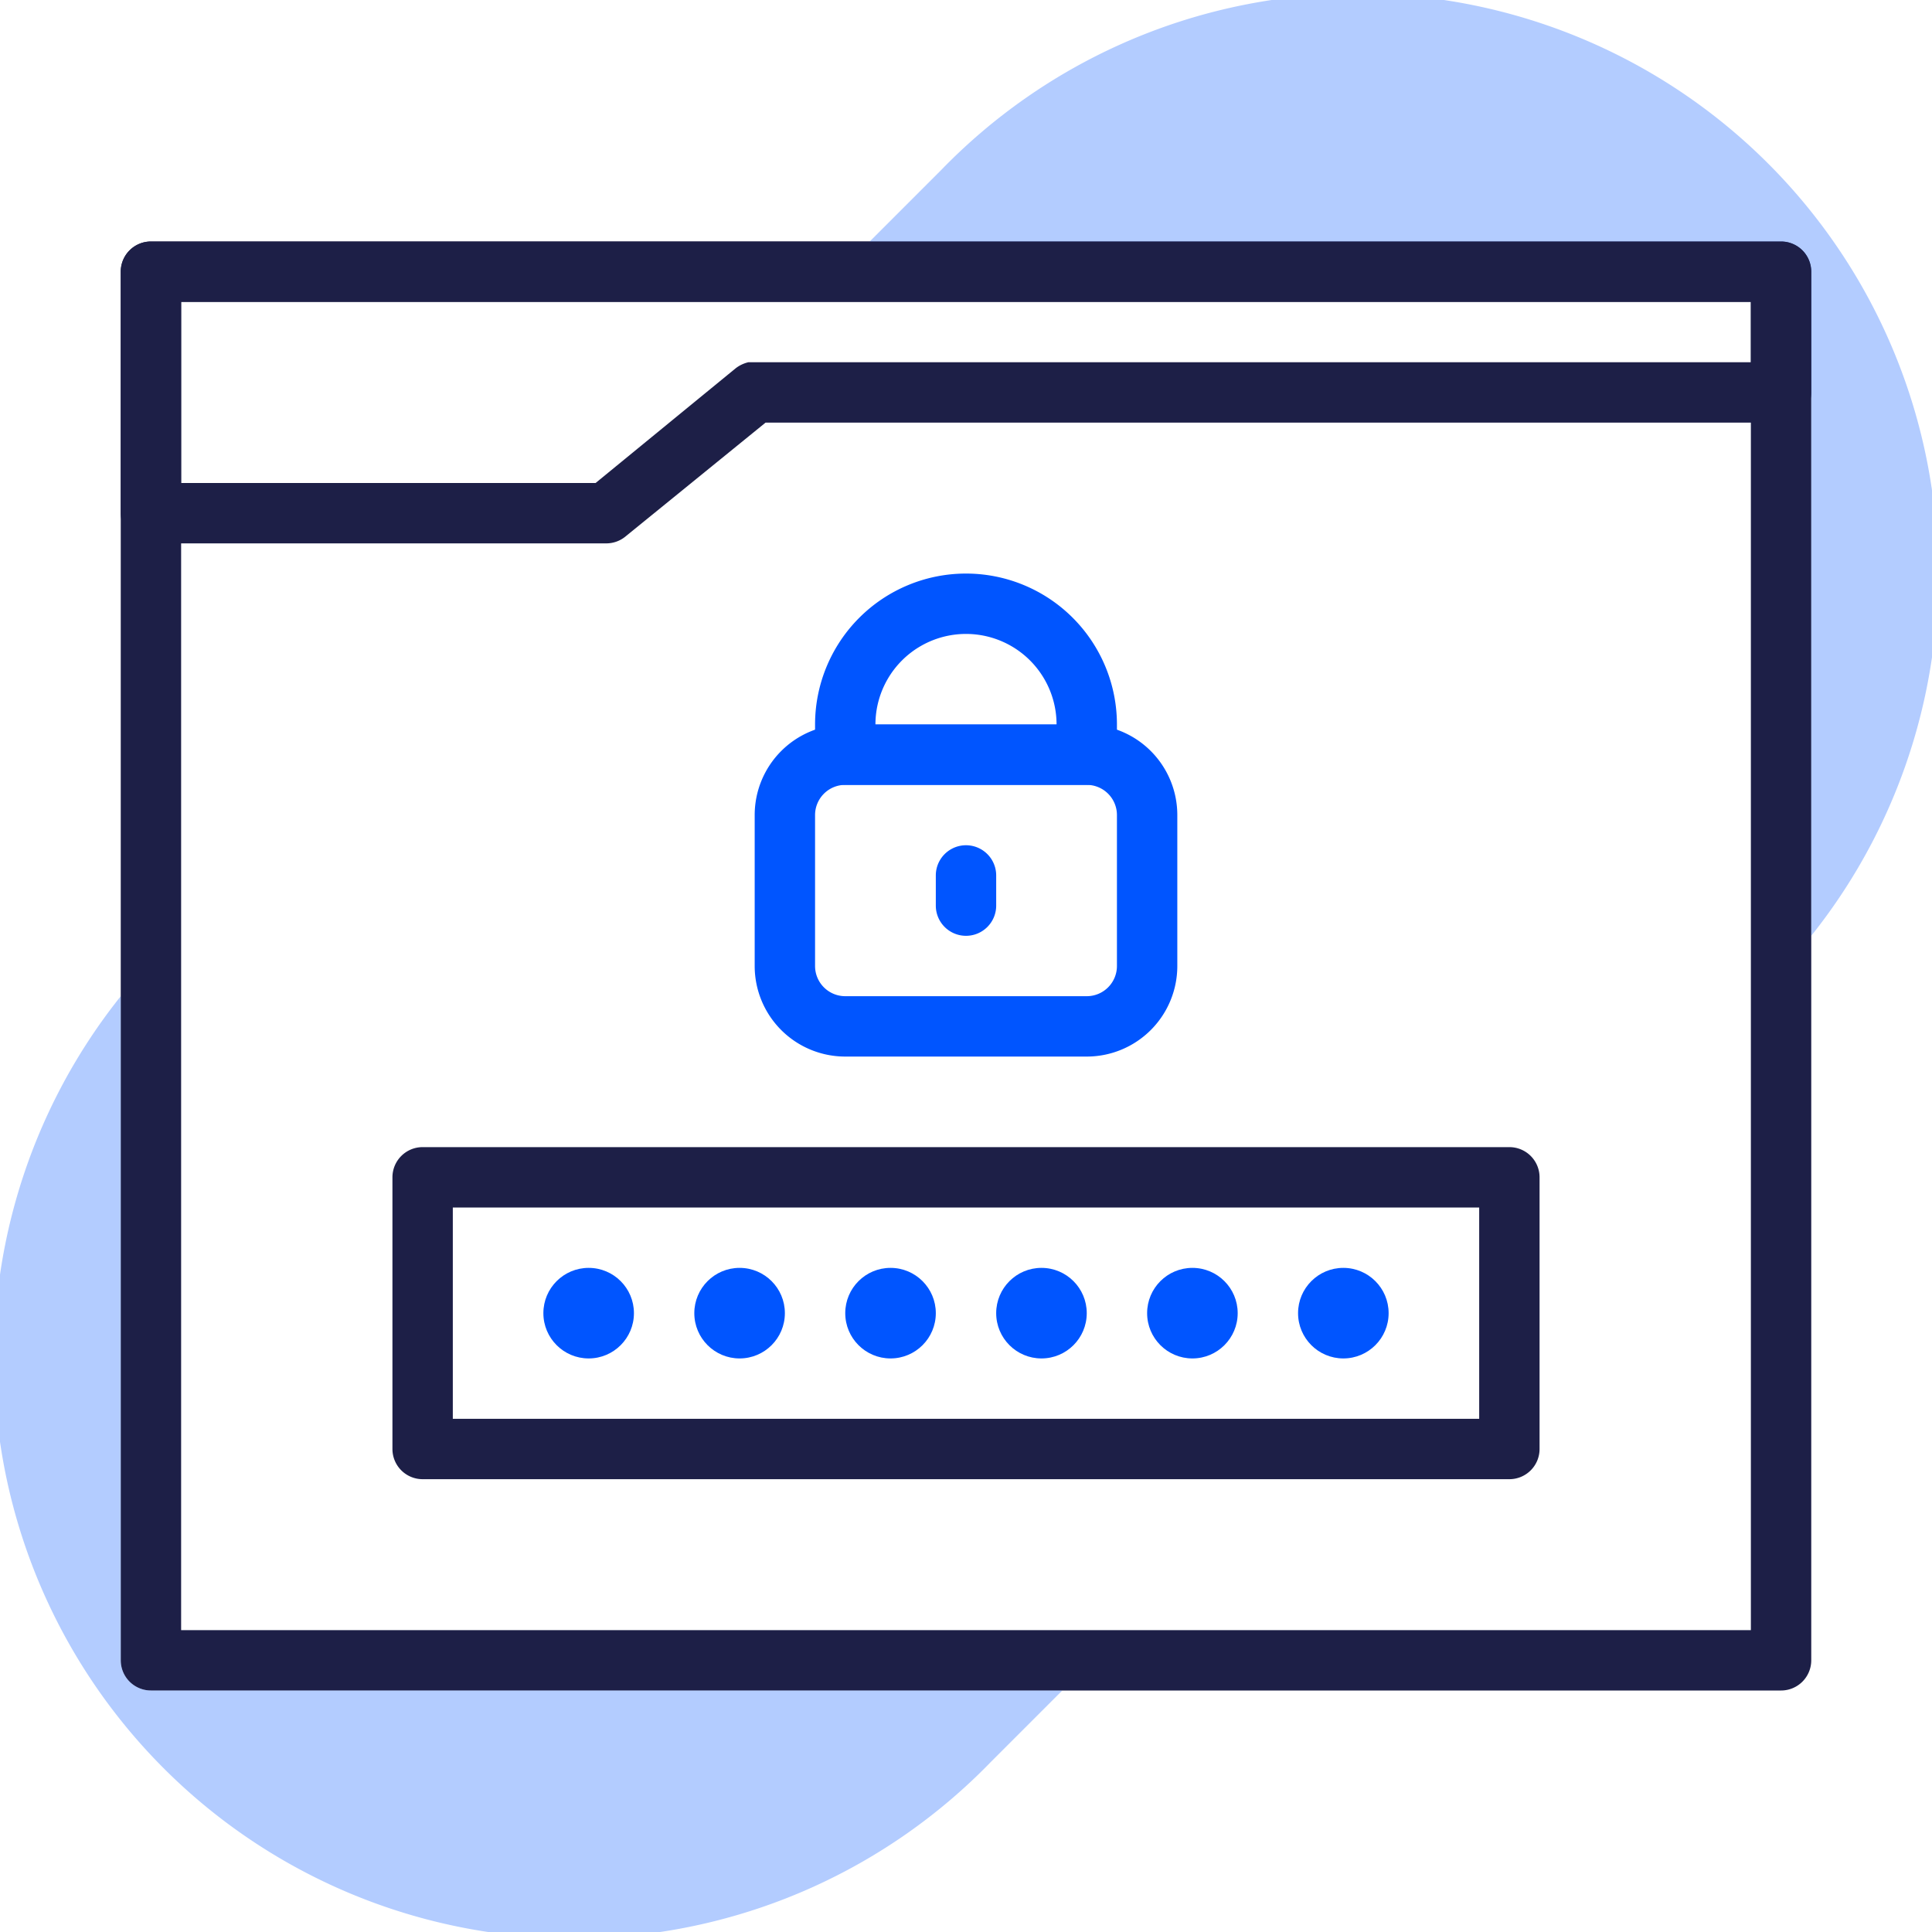 <svg xmlns="http://www.w3.org/2000/svg" viewBox="0 0 64 64"><path fill="#1d1f47" d="M59,8H5A1,1,0,0,0,4,9V55a1,1,0,0,0,1,1H59a1,1,0,0,0,1-1V9A1,1,0,0,0,59,8ZM58,54H6V10H58Z"/><path fill="#05f" d="M36,35H28a3,3,0,0,1-3-3V27a3,3,0,0,1,3-3h8a3,3,0,0,1,3,3v5A3,3,0,0,1,36,35Zm-8-9a1,1,0,0,0-1,1v5a1,1,0,0,0,1,1h8a1,1,0,0,0,1-1V27a1,1,0,0,0-1-1Z"/><path fill="#05f" d="M36 26H28a1 1 0 0 1-1-1V24a5 5 0 0 1 10 0v1A1 1 0 0 1 36 26zm-7-2h6a3 3 0 0 0-6 0zM32 31a1 1 0 0 1-1-1V29a1 1 0 0 1 2 0v1A1 1 0 0 1 32 31z"/><path fill="#1d1f47" d="M59 8H5A1 1 0 0 0 4 9v8a1 1 0 0 0 1 1H20.08a1 1 0 0 0 .63-.22L25.36 14H59a1 1 0 0 0 1-1V9A1 1 0 0 0 59 8zm-1 4H25l-.21 0a1.09 1.09 0 0 0-.42.2L19.73 16H6V10H58zM50 49H14a1 1 0 0 1-1-1V39a1 1 0 0 1 1-1H50a1 1 0 0 1 1 1v9A1 1 0 0 1 50 49zM15 47H49V40H15z"/><circle cx="19.5" cy="43.5" r="1.5" fill="#05f"/><circle cx="24.5" cy="43.5" r="1.5" fill="#05f"/><circle cx="29.5" cy="43.5" r="1.5" fill="#05f"/><circle cx="34.5" cy="43.5" r="1.5" fill="#05f"/><circle cx="39.5" cy="43.5" r="1.5" fill="#05f"/><circle cx="44.5" cy="43.5" r="1.5" fill="#05f"/><path fill="#05f" d="M60 9a1 1 0 0 0-1-1H28.81l2.37-2.37A19.22 19.22 0 0 1 60 31zM35.19 56l-2.37 2.37A19.22 19.22 0 0 1 4 33V55a1 1 0 0 0 1 1z" opacity=".3"/></svg>